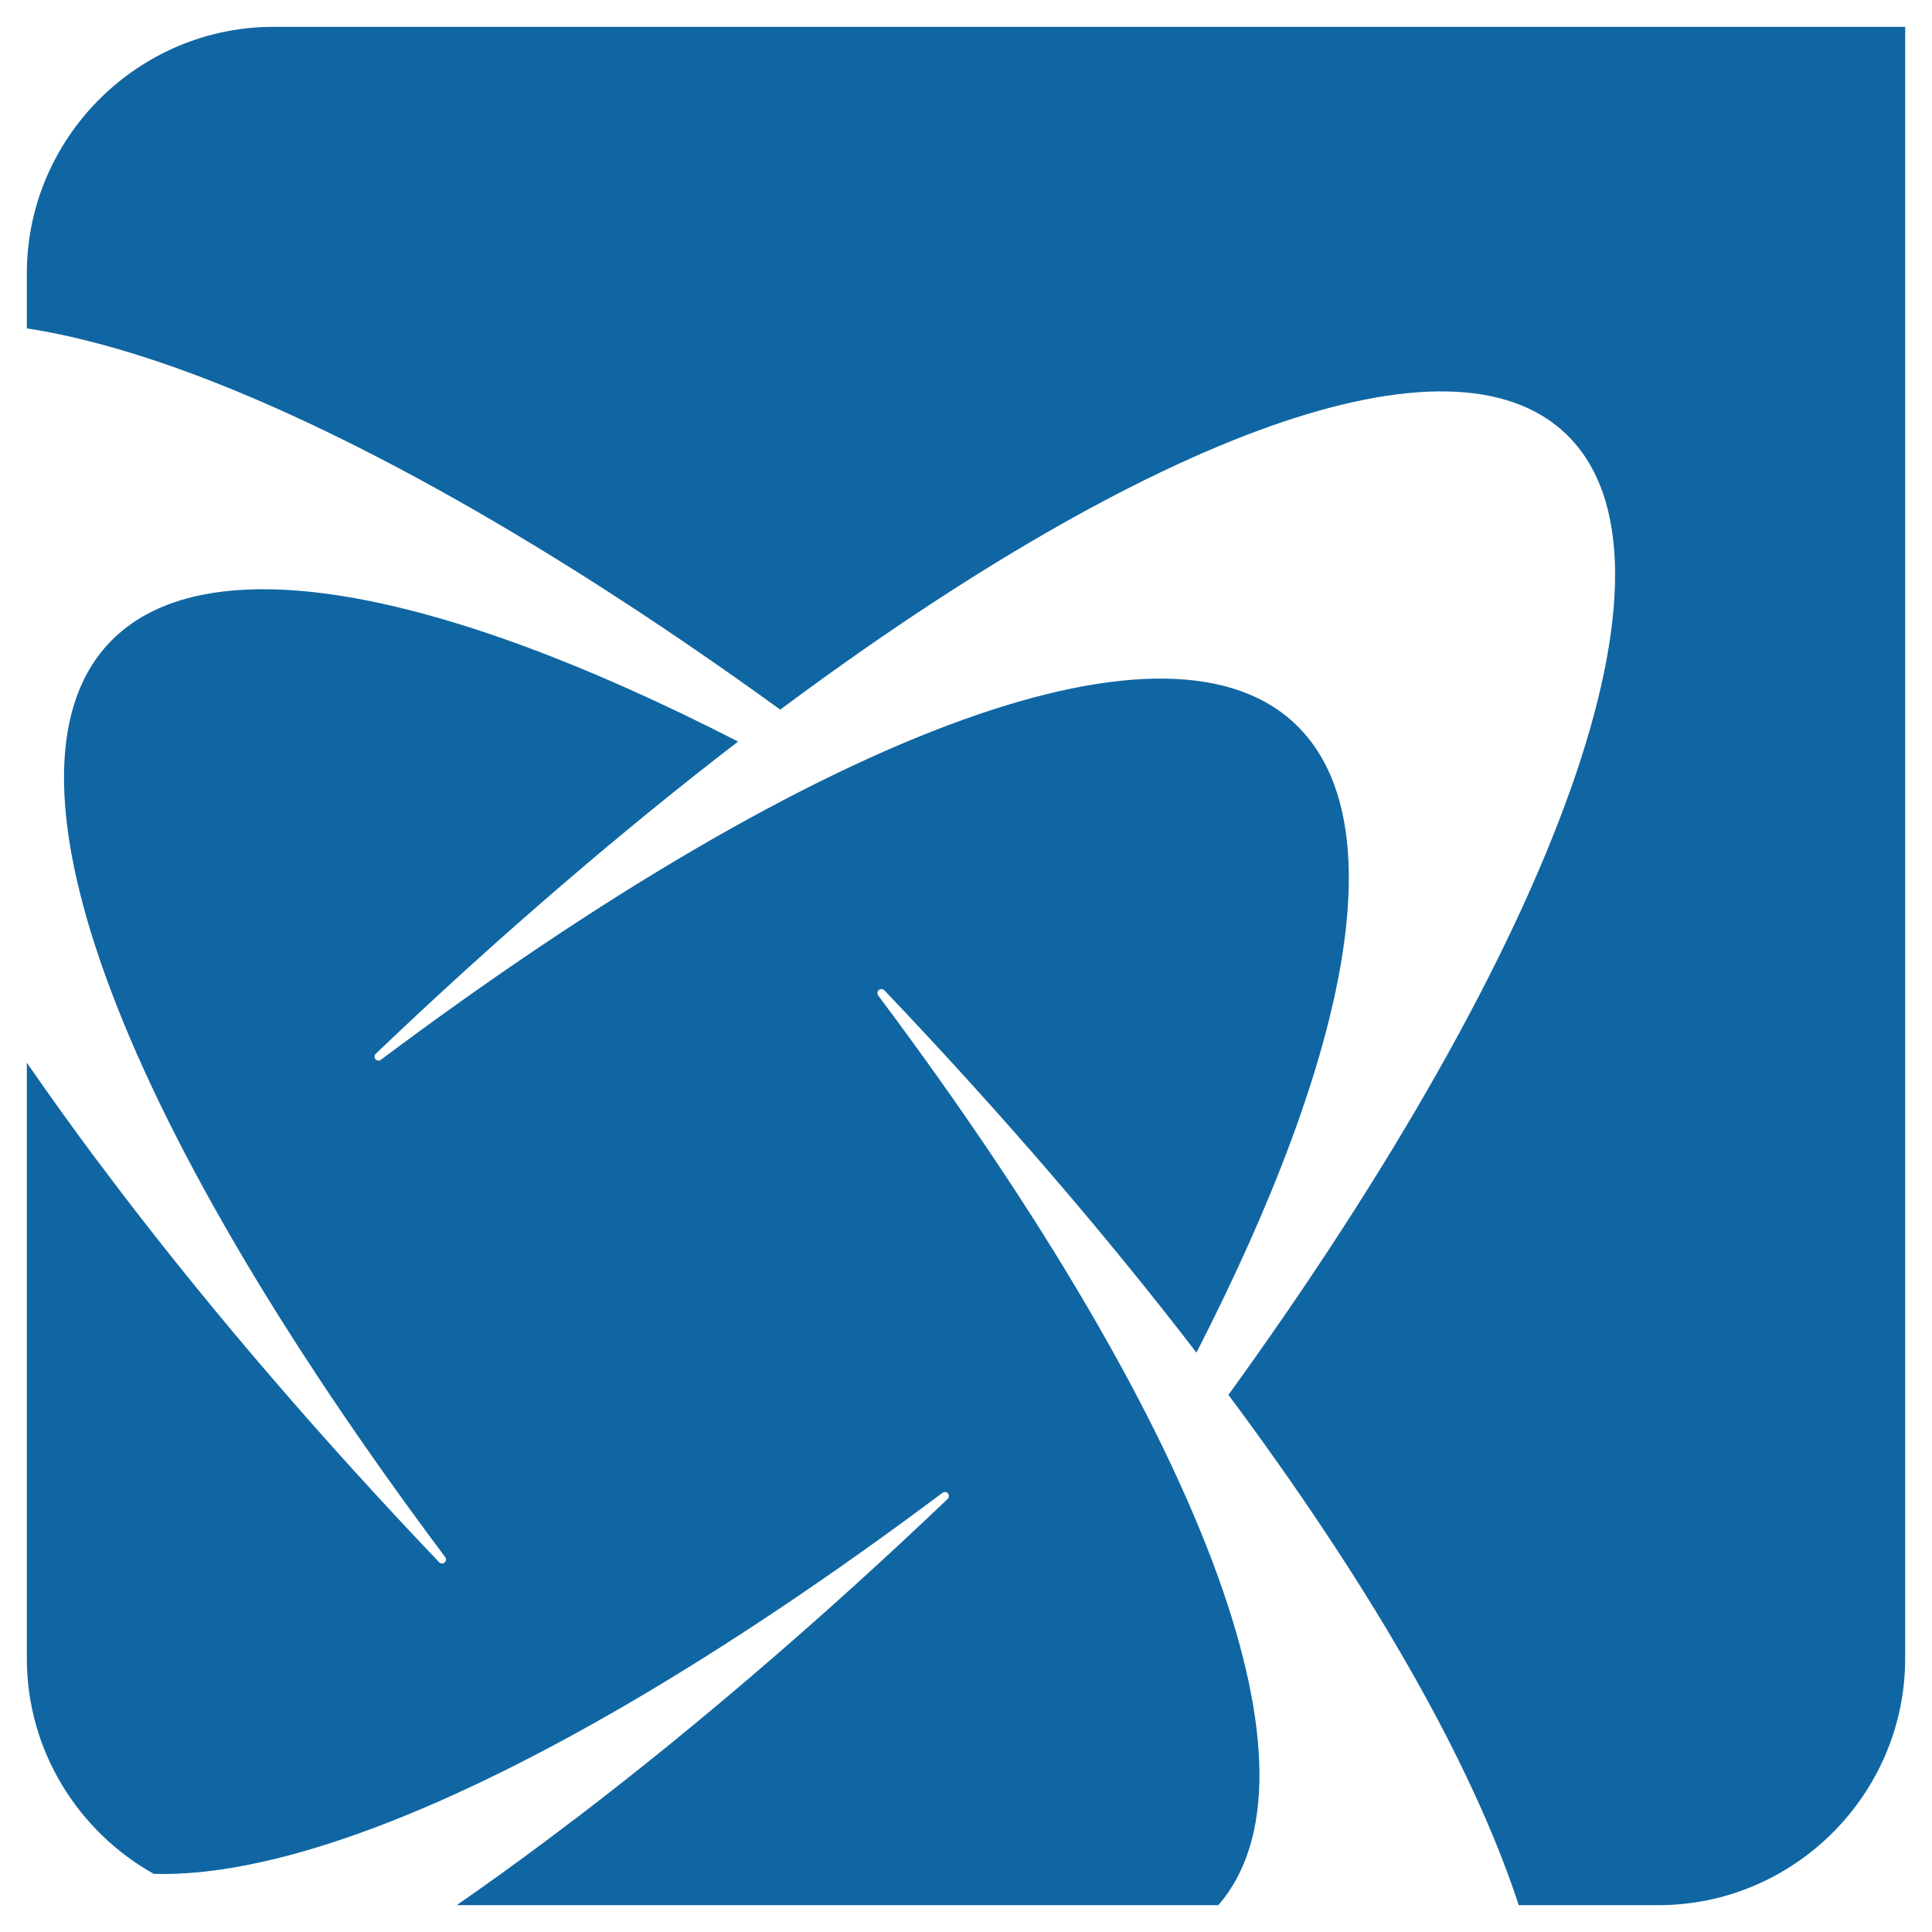 <svg width="36" height="36" viewBox="0 0 36 36" fill="none" xmlns="http://www.w3.org/2000/svg">
    <path fill-rule="evenodd" clip-rule="evenodd" d="M35.5 0.5H5.098C2.569 0.5 0.5 2.569 0.5 5.096V6.119C1.331 6.246 2.256 6.492 3.256 6.846C6.407 7.965 10.329 10.173 14.539 13.223C17.962 10.673 21.112 8.849 23.667 7.943C26.162 7.059 28.099 7.048 29.182 8.088C30.41 9.267 30.361 11.622 29.266 14.707C28.148 17.857 25.939 21.78 22.89 25.991C25.44 29.414 27.264 32.564 28.169 35.118C28.215 35.247 28.258 35.374 28.299 35.5H30.902C33.431 35.5 35.5 33.431 35.5 30.902V0.5ZM0.5 19.803V30.902C0.5 32.623 1.458 34.128 2.865 34.917C3.939 34.948 5.236 34.684 6.713 34.154C9.723 33.072 13.468 30.882 17.563 27.816C17.595 27.792 17.642 27.799 17.667 27.831C17.689 27.861 17.685 27.904 17.659 27.929V27.93C16.505 29.03 15.356 30.071 14.221 31.046C13.068 32.04 11.928 32.966 10.816 33.817L10.165 34.308V34.309H10.164C9.605 34.726 9.054 35.123 8.51 35.5H22.702C23.753 34.289 23.693 32.156 22.703 29.399C21.622 26.39 19.432 22.645 16.364 18.55C16.34 18.517 16.347 18.47 16.379 18.445C16.41 18.422 16.452 18.426 16.477 18.454L16.479 18.453C17.579 19.608 18.619 20.757 19.596 21.891C20.56 23.013 21.462 24.12 22.294 25.204C23.734 22.393 24.664 19.902 24.997 17.889C25.318 15.944 25.079 14.451 24.205 13.559C23.028 12.356 20.828 12.375 17.948 13.41C14.938 14.491 11.193 16.681 7.098 19.747C7.065 19.773 7.019 19.765 6.993 19.733C6.971 19.702 6.975 19.66 7.003 19.634C8.155 18.534 9.304 17.494 10.438 16.519C11.56 15.553 12.669 14.651 13.753 13.818C10.943 12.377 8.45 11.449 6.437 11.116C4.492 10.796 3 11.032 2.107 11.906C0.904 13.084 0.923 15.284 1.958 18.164C3.04 21.175 5.229 24.92 8.296 29.015C8.321 29.047 8.313 29.093 8.281 29.118C8.251 29.141 8.208 29.137 8.183 29.11C7.083 27.957 6.042 26.808 5.067 25.674C4.073 24.519 3.147 23.379 2.296 22.267L2.295 22.266L1.804 21.616L1.802 21.615C1.345 21.002 0.911 20.397 0.5 19.803Z" fill="#1066A2"/>
</svg>
